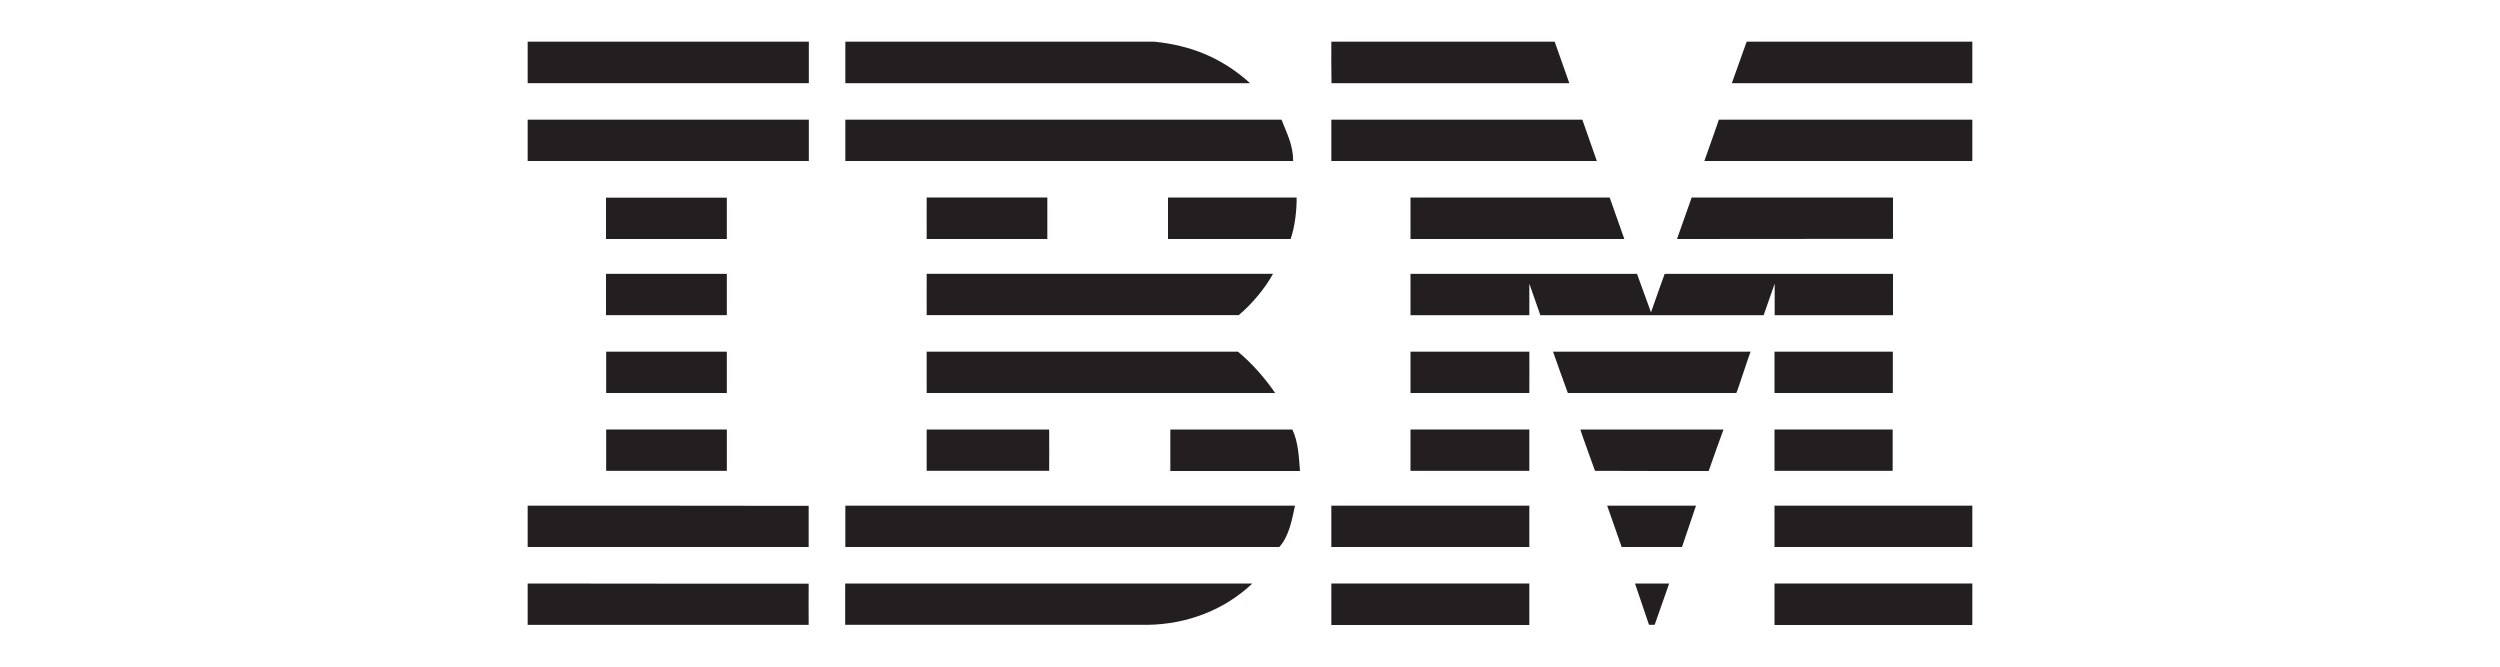 <?xml version="1.0" encoding="utf-8"?>
<!-- Generator: Adobe Illustrator 24.2.1, SVG Export Plug-In . SVG Version: 6.00 Build 0)  -->
<svg version="1.1" id="Layer_1" xmlns="http://www.w3.org/2000/svg" xmlns:xlink="http://www.w3.org/1999/xlink" x="0px" y="0px"
	 viewBox="0 0 150 40" style="enable-background:new 0 0 150 40;" xml:space="preserve">
<style type="text/css">
	.st0{clip-path:url(#SVGID_2_);fill:url(#SVGID_3_);}
	.st1{clip-path:url(#SVGID_5_);}
	.st2{clip-path:url(#SVGID_7_);fill:url(#SVGID_8_);}
	.st3{clip-path:url(#SVGID_10_);fill:url(#SVGID_11_);}
	.st4{clip-path:url(#SVGID_13_);fill:url(#SVGID_14_);}
	.st5{clip-path:url(#SVGID_16_);fill:url(#SVGID_17_);}
	.st6{fill:#231F20;}
</style>
<g>
	<polygon class="st6" points="118.34,4.99 103.91,4.99 104.8,2.5 118.34,2.5 	"/>
	<path class="st6" d="M79.88,2.5l13.4,0l0.88,2.49c0.01,0-14.27,0-14.27,0C79.88,4.99,79.87,2.5,79.88,2.5z"/>
	<path class="st6" d="M69.24,2.5c2.21,0.21,4.13,1,5.76,2.49c0,0-24.28,0-24.28,0c0,0,0-2.49,0-2.49L69.24,2.5z"/>
	<g>
		<rect x="31.66" y="2.5" class="st6" width="16.87" height="2.49"/>
	</g>
	<path class="st6" d="M118.34,9.66h-16.08c0,0,0.88-2.47,0.87-2.48h15.21V9.66z"/>
	<polygon class="st6" points="95.81,9.66 79.88,9.66 79.88,7.18 94.94,7.18 	"/>
	<path class="st6" d="M76.89,7.18c0.32,0.82,0.7,1.52,0.7,2.48H50.72V7.18H76.89z"/>
	<g>
		<rect x="31.66" y="7.18" class="st6" width="16.87" height="2.48"/>
	</g>
	<polygon class="st6" points="100.62,14.34 101.5,11.85 113.58,11.85 113.58,14.33 	"/>
	<polygon class="st6" points="96.58,11.85 97.46,14.34 84.63,14.34 84.63,11.85 	"/>
	<path class="st6" d="M77.8,11.85c0,0.85-0.11,1.74-0.36,2.49h-7.36v-2.49H77.8z"/>
	<g>
		<rect x="36.36" y="11.86" class="st6" width="7.25" height="2.48"/>
	</g>
	<g>
		<rect x="55.6" y="11.85" class="st6" width="7.24" height="2.49"/>
	</g>
	<path class="st6" d="M91.76,17.02c0,0,0,1.88,0,1.89h-7.13v-2.48h13.59l0.84,2.31c0,0,0.81-2.31,0.82-2.31h13.7v2.48h-7.1
		c0,0,0-1.89,0-1.89l-0.66,1.89l-13.4,0L91.76,17.02z"/>
	<path class="st6" d="M55.6,16.43h20.78v0c-0.45,0.83-1.28,1.84-2.06,2.48c0,0-18.72,0-18.72,0C55.6,18.91,55.6,16.44,55.6,16.43z"
		/>
	<g>
		<rect x="36.36" y="16.43" class="st6" width="7.25" height="2.48"/>
	</g>
	<g>
		<rect x="106.47" y="21.1" class="st6" width="7.1" height="2.48"/>
	</g>
	<path class="st6" d="M91.76,21.1h-7.13v2.48c0,0,7.13,0,7.13,0C91.76,23.58,91.77,21.1,91.76,21.1z"/>
	<path class="st6" d="M105.04,21.1c-0.03,0-0.83,2.47-0.86,2.48l-10.11,0c-0.01,0-0.89-2.48-0.89-2.48H105.04z"/>
	<path class="st6" d="M55.6,21.1h18.68c0.85,0.71,1.62,1.59,2.23,2.48c0.03,0-20.91,0-20.91,0C55.6,23.58,55.6,21.1,55.6,21.1z"/>
	<polygon class="st6" points="43.61,23.58 43.61,21.1 36.37,21.1 36.37,23.58 	"/>
	<g>
		<rect x="106.47" y="25.77" class="st6" width="7.09" height="2.48"/>
	</g>
	<g>
		<rect x="84.63" y="25.77" class="st6" width="7.13" height="2.48"/>
	</g>
	<path class="st6" d="M102.52,28.26c0-0.01,0.88-2.49,0.89-2.49h-8.59c-0.02,0,0.88,2.48,0.88,2.48S102.52,28.27,102.52,28.26z"/>
	<path class="st6" d="M55.6,28.25c0,0.01,0-2.48,0-2.48h7.35c0,0,0.01,2.48,0,2.48C62.94,28.25,55.6,28.24,55.6,28.25z"/>
	<path class="st6" d="M77.54,25.77c0.36,0.75,0.39,1.63,0.46,2.49h-7.78v-2.49H77.54z"/>
	<g>
		<rect x="36.37" y="25.77" class="st6" width="7.24" height="2.48"/>
	</g>
	<g>
		<rect x="106.47" y="30.34" class="st6" width="11.87" height="2.48"/>
	</g>
	<g>
		<rect x="79.88" y="30.34" class="st6" width="11.88" height="2.48"/>
	</g>
	<polygon class="st6" points="100.92,32.82 97.3,32.82 96.43,30.34 101.76,30.34 	"/>
	<path class="st6" d="M31.66,30.34v2.48h16.86c0.01,0-0.01-2.47,0-2.47C48.52,30.34,31.64,30.34,31.66,30.34z"/>
	<path class="st6" d="M77.7,30.34c-0.18,0.82-0.34,1.81-0.94,2.48l-0.22,0H50.72v-2.48H77.7z"/>
	<polygon class="st6" points="99.28,37.49 98.94,37.49 98.1,35.01 100.15,35.01 	"/>
	<g>
		<rect x="106.47" y="35.01" class="st6" width="11.87" height="2.49"/>
	</g>
	<path class="st6" d="M50.71,37.49v-2.48c0,0,24.36,0,24.43,0c-1.64,1.56-3.88,2.45-6.3,2.48L50.71,37.49"/>
	<g>
		<rect x="79.88" y="35.01" class="st6" width="11.88" height="2.49"/>
	</g>
	<path class="st6" d="M48.52,35.02c0,0-0.01,2.47,0,2.47c0.01,0-16.85,0.01-16.86,0c0,0,0-2.48,0-2.48S48.51,35.03,48.52,35.02z"/>
</g>
</svg>
